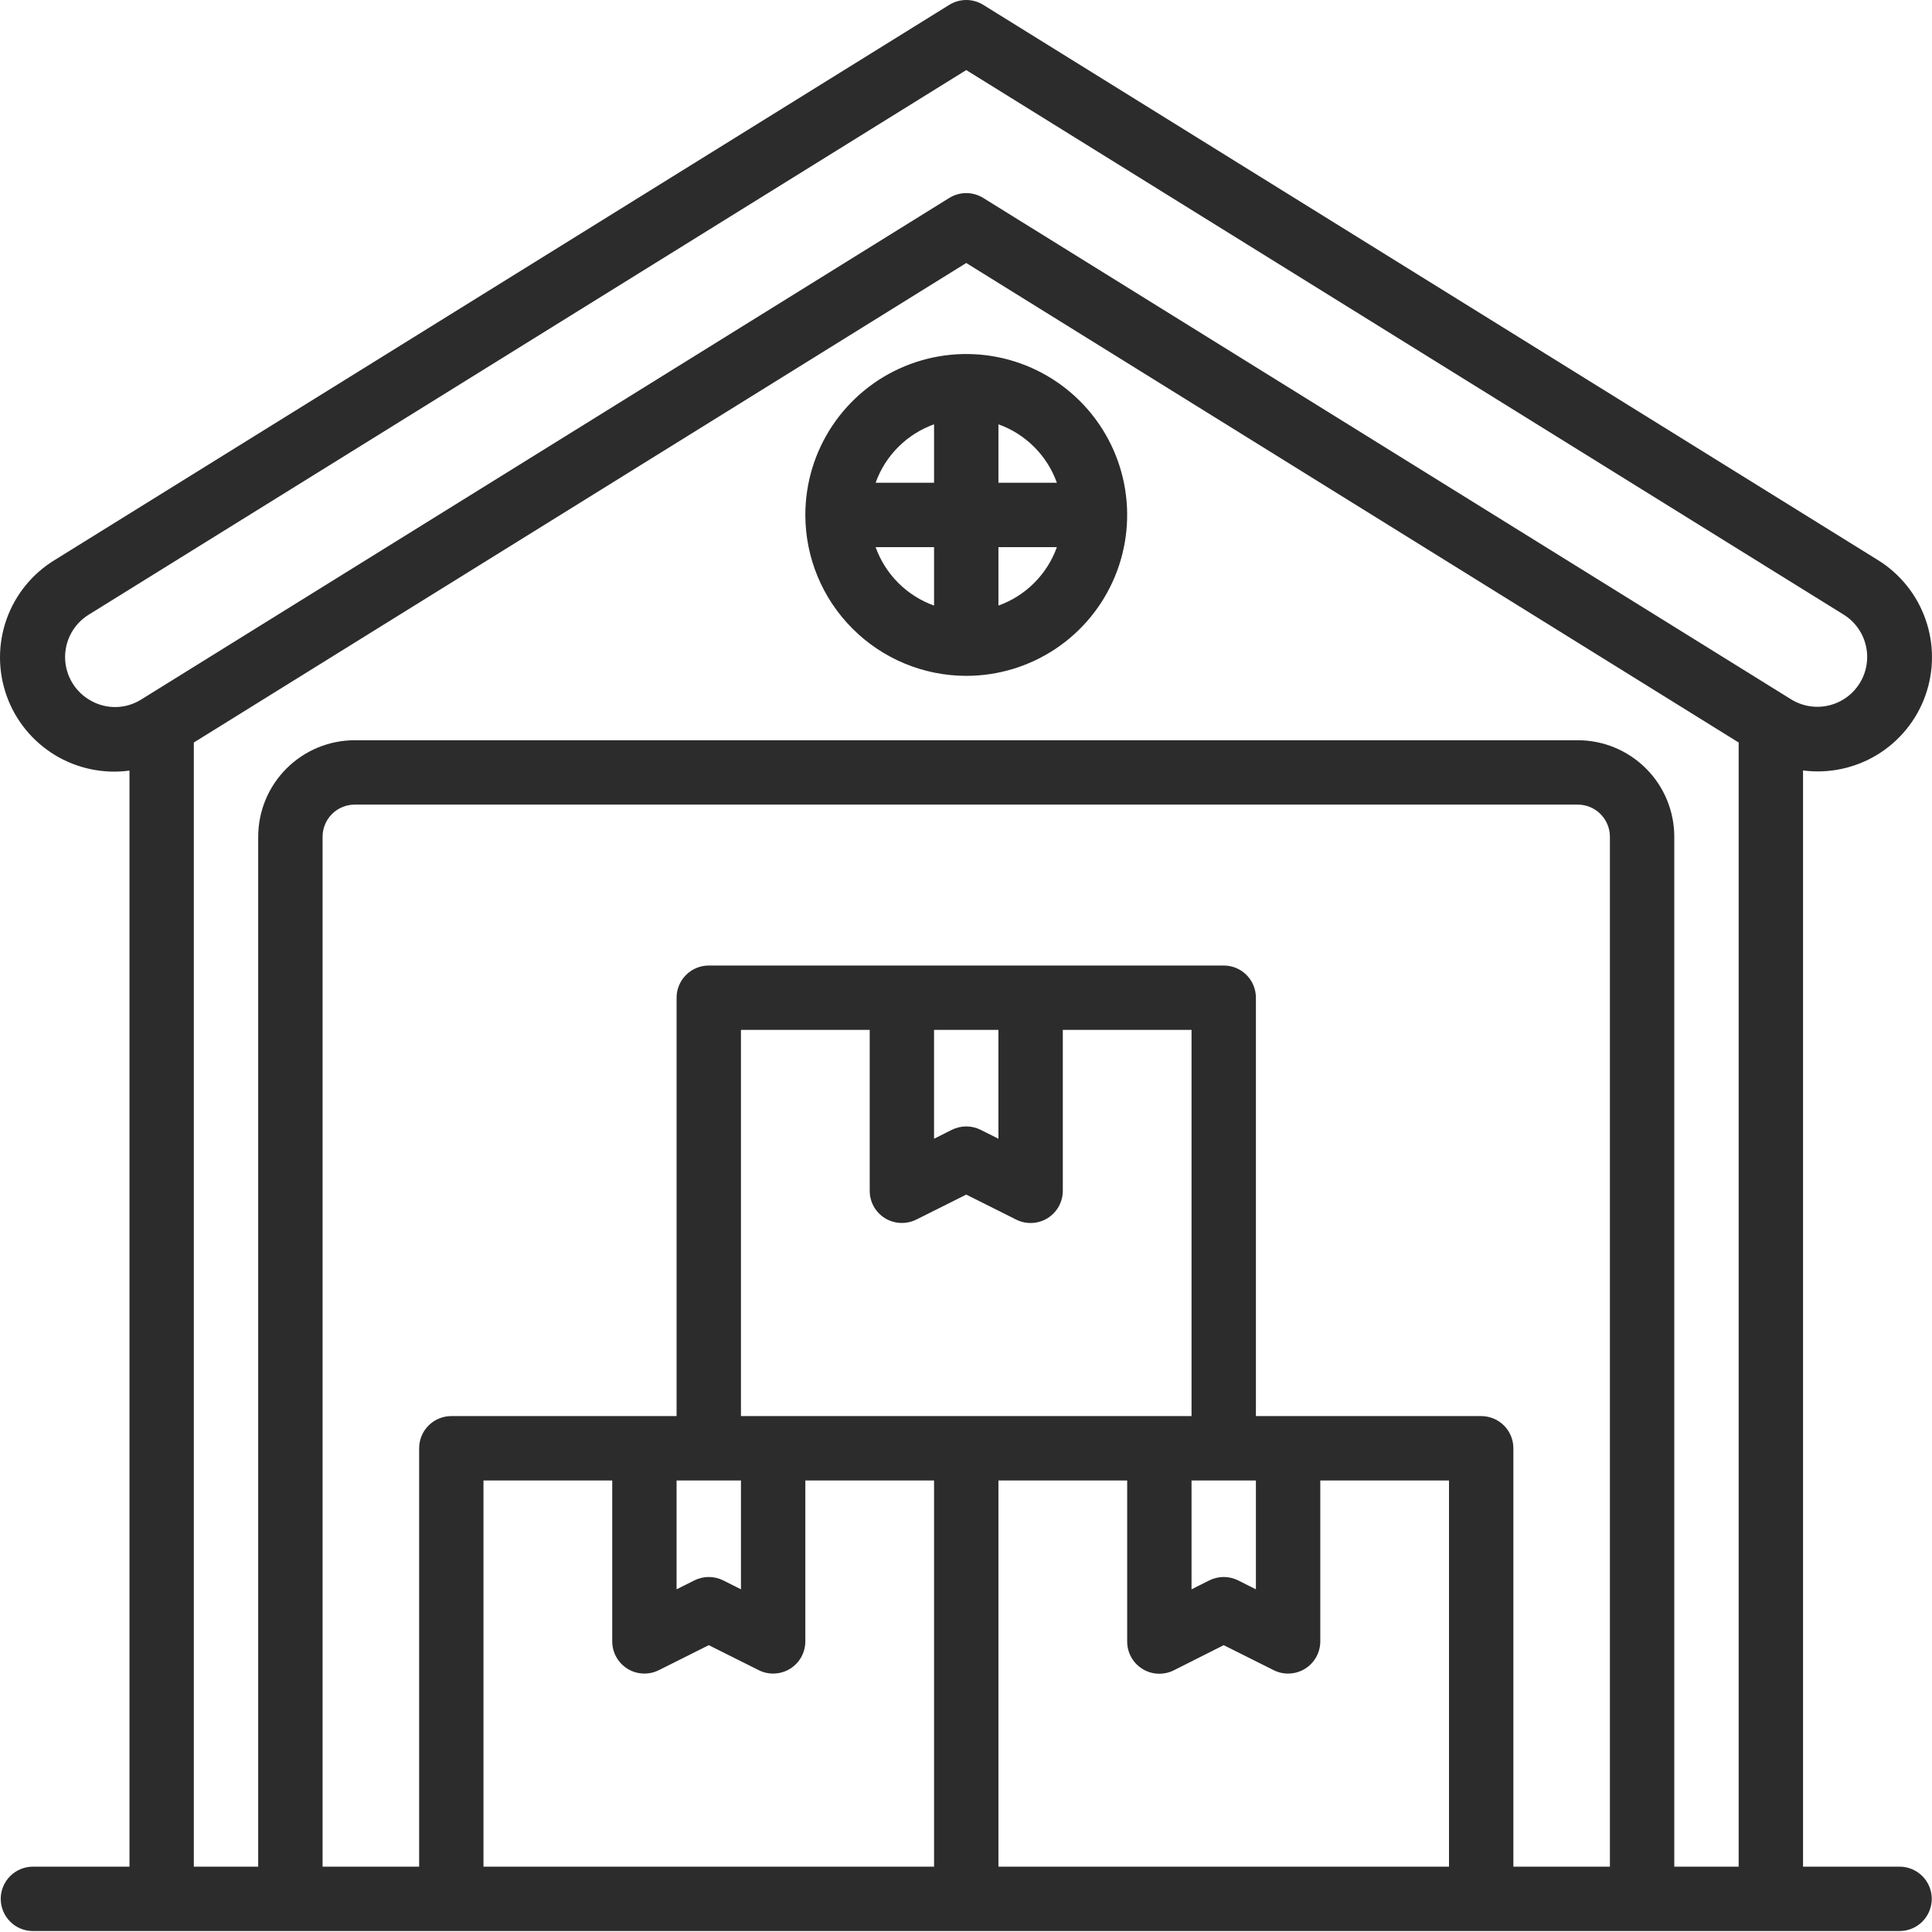 <svg width="56" height="56" viewBox="0 0 56 56" fill="none" xmlns="http://www.w3.org/2000/svg">
<path d="M28.007 19.59C28.93 19.59 29.831 19.317 30.599 18.804C31.366 18.292 31.963 17.563 32.316 16.711C32.669 15.859 32.762 14.921 32.582 14.016C32.402 13.111 31.958 12.28 31.305 11.628C30.653 10.975 29.822 10.531 28.917 10.351C28.012 10.171 27.075 10.264 26.222 10.617C25.37 10.97 24.642 11.568 24.129 12.335C23.616 13.102 23.343 14.003 23.343 14.926C23.344 16.163 23.836 17.348 24.711 18.222C25.585 19.097 26.771 19.589 28.007 19.59ZM25.38 15.859H27.074V17.553C26.684 17.413 26.33 17.189 26.037 16.896C25.744 16.603 25.52 16.249 25.38 15.859ZM28.94 17.553V15.859H30.634C30.495 16.249 30.27 16.603 29.977 16.896C29.685 17.189 29.33 17.413 28.94 17.553ZM30.634 13.993H28.94V12.299C29.33 12.438 29.685 12.663 29.977 12.956C30.27 13.248 30.495 13.603 30.634 13.993ZM27.074 12.299V13.993H25.38C25.52 13.603 25.744 13.248 26.037 12.956C26.33 12.663 26.684 12.438 27.074 12.299Z" fill="#2C2C2C"/>
<path d="M55.06 54.106H52.262V22.332C53.012 22.43 53.774 22.267 54.42 21.872C55.065 21.476 55.556 20.871 55.809 20.157C56.062 19.444 56.064 18.665 55.812 17.951C55.561 17.236 55.073 16.63 54.429 16.232L28.499 0.14C28.351 0.049 28.181 0 28.007 0C27.834 0 27.663 0.049 27.516 0.14L1.586 16.232C0.937 16.628 0.444 17.234 0.19 17.95C-0.064 18.666 -0.063 19.448 0.191 20.164C0.445 20.88 0.938 21.486 1.586 21.882C2.235 22.277 3 22.438 3.753 22.336V54.106H0.954C0.707 54.106 0.469 54.205 0.295 54.379C0.12 54.554 0.021 54.792 0.021 55.039C0.021 55.286 0.12 55.524 0.295 55.699C0.469 55.874 0.707 55.972 0.954 55.972H55.06C55.308 55.972 55.545 55.874 55.72 55.699C55.895 55.524 55.993 55.286 55.993 55.039C55.993 54.792 55.895 54.554 55.72 54.379C55.545 54.205 55.308 54.106 55.06 54.106ZM2.633 20.309C2.413 20.188 2.228 20.01 2.097 19.795C1.966 19.58 1.894 19.334 1.887 19.082C1.881 18.83 1.94 18.581 2.06 18.359C2.18 18.137 2.356 17.951 2.57 17.818L28.007 2.031L53.444 17.818C53.768 18.021 53.998 18.344 54.084 18.716C54.17 19.088 54.106 19.479 53.904 19.804C53.703 20.128 53.381 20.36 53.009 20.448C52.637 20.536 52.246 20.473 51.92 20.273L28.499 5.737C28.351 5.646 28.181 5.597 28.007 5.597C27.834 5.597 27.663 5.646 27.516 5.737L4.094 20.275C3.876 20.412 3.626 20.488 3.369 20.494C3.111 20.5 2.857 20.436 2.633 20.309ZM5.618 21.522L28.007 7.623L50.396 21.522V54.106H48.53V24.255C48.53 23.512 48.235 22.8 47.711 22.276C47.186 21.751 46.474 21.456 45.732 21.456H10.283C9.541 21.456 8.829 21.751 8.304 22.276C7.779 22.8 7.484 23.512 7.484 24.255V54.106H5.618V21.522ZM27.074 29.852H28.94V33.007L28.424 32.748C28.295 32.684 28.152 32.65 28.007 32.65C27.862 32.65 27.72 32.684 27.59 32.748L27.074 33.007V29.852ZM25.651 35.31C25.786 35.393 25.941 35.44 26.099 35.447C26.258 35.454 26.416 35.421 26.558 35.351L28.007 34.626L29.456 35.351C29.598 35.422 29.756 35.456 29.915 35.448C30.074 35.441 30.228 35.394 30.364 35.31C30.499 35.226 30.61 35.109 30.688 34.97C30.765 34.831 30.806 34.675 30.806 34.516V29.852H34.537V41.046H21.477V29.852H25.209V34.516C25.209 34.675 25.249 34.831 25.326 34.971C25.404 35.109 25.515 35.226 25.651 35.31ZM34.537 42.912H36.403V46.067L35.887 45.808C35.758 45.744 35.615 45.71 35.47 45.71C35.325 45.71 35.183 45.744 35.053 45.808L34.537 46.067V42.912ZM21.477 42.912V46.067L20.961 45.808C20.832 45.744 20.689 45.71 20.544 45.71C20.399 45.71 20.257 45.744 20.127 45.808L19.611 46.067V42.912H21.477ZM18.188 48.37C18.323 48.454 18.477 48.501 18.636 48.508C18.795 48.516 18.953 48.482 19.096 48.411L20.544 47.686L21.993 48.411C22.135 48.482 22.293 48.516 22.452 48.508C22.611 48.501 22.765 48.454 22.901 48.37C23.036 48.286 23.148 48.169 23.225 48.031C23.302 47.892 23.343 47.735 23.343 47.576V42.912H27.074V54.106H14.014V42.912H17.746V47.576C17.746 47.735 17.786 47.892 17.864 48.031C17.941 48.169 18.053 48.286 18.188 48.37ZM28.94 54.106V42.912H32.672V47.576C32.671 47.736 32.711 47.893 32.788 48.032C32.865 48.172 32.976 48.289 33.112 48.373C33.247 48.458 33.402 48.506 33.561 48.513C33.72 48.52 33.879 48.487 34.021 48.416L35.47 47.686L36.919 48.411C37.061 48.482 37.219 48.516 37.378 48.508C37.537 48.501 37.691 48.454 37.827 48.37C37.962 48.286 38.073 48.169 38.151 48.031C38.228 47.892 38.269 47.735 38.269 47.576V42.912H42V54.106H28.94ZM43.866 54.106V41.979C43.866 41.731 43.768 41.494 43.593 41.319C43.418 41.144 43.18 41.046 42.933 41.046H36.403V28.919C36.403 28.672 36.305 28.434 36.13 28.259C35.955 28.084 35.718 27.986 35.47 27.986H20.544C20.297 27.986 20.06 28.084 19.885 28.259C19.71 28.434 19.611 28.672 19.611 28.919V41.046H13.081C12.834 41.046 12.597 41.144 12.422 41.319C12.247 41.494 12.149 41.731 12.149 41.979V54.106H9.35V24.255C9.35 24.007 9.448 23.77 9.623 23.595C9.798 23.42 10.035 23.322 10.283 23.322H45.732C45.979 23.322 46.216 23.42 46.391 23.595C46.566 23.77 46.664 24.007 46.664 24.255V54.106H43.866Z" fill="#2C2C2C"/>
</svg>

